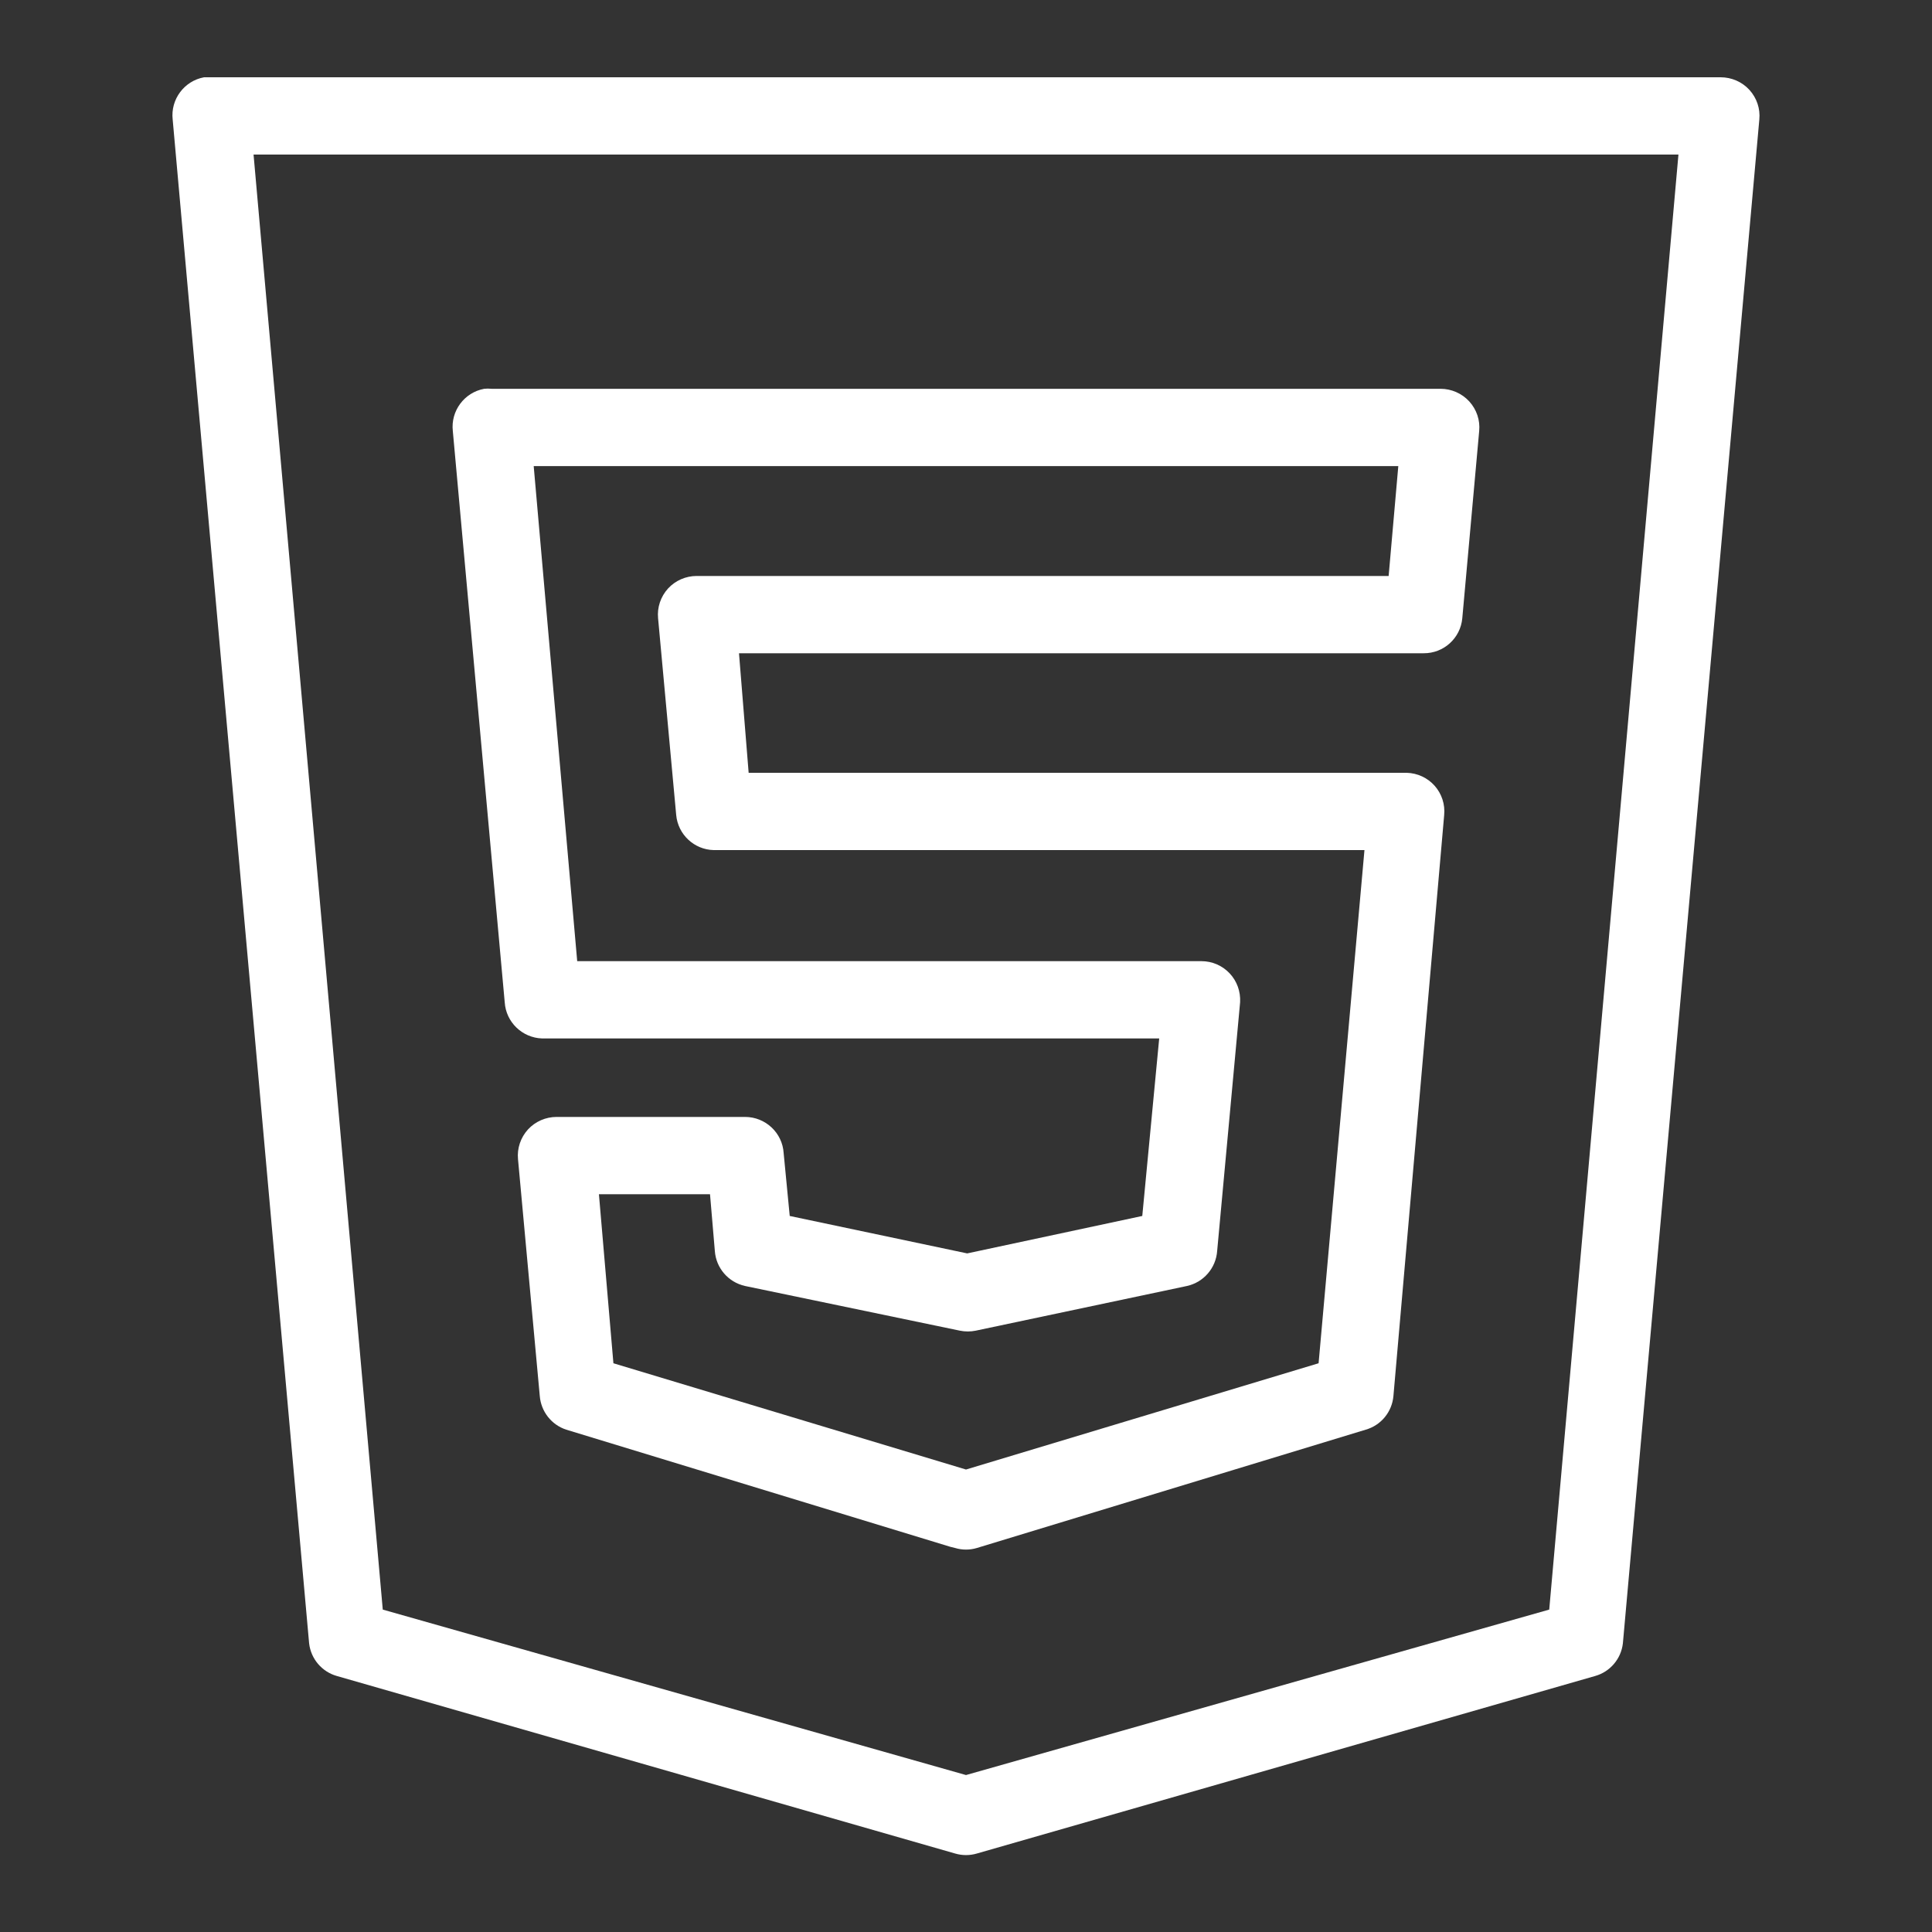 <svg xmlns="http://www.w3.org/2000/svg" viewBox="0 0 50 50" width="50px" height="50px"><rect x="0" y="0" width="50" height="50" fill="#333333" stroke="none"/><path d="M 5.281 2 C 4.766 2.094 4.41 2.574 4.469 3.094 L 8 42.531 C 8.047 42.934 8.332 43.266 8.719 43.375 L 24.719 47.969 C 24.902 48.023 25.098 48.023 25.281 47.969 L 41.281 43.375 C 41.668 43.266 41.953 42.934 42 42.531 L 45.531 3.094 C 45.559 2.812 45.465 2.535 45.273 2.324 C 45.082 2.117 44.812 2 44.531 2 L 5.469 2 C 5.438 2 5.406 2 5.375 2 C 5.344 2 5.312 2 5.281 2 Z M 6.562 4 L 43.438 4 L 40.094 41.656 L 25 45.938 L 9.906 41.656 Z M 12.531 10.062 C 12.016 10.156 11.66 10.637 11.719 11.156 L 13.062 25.938 C 13.094 26.453 13.516 26.859 14.031 26.875 L 30 26.875 L 29.562 31.469 L 25.031 32.438 L 20.438 31.469 L 20.281 29.844 C 20.25 29.316 19.809 28.906 19.281 28.906 L 14.406 28.906 C 14.125 28.906 13.855 29.023 13.664 29.23 C 13.473 29.441 13.379 29.719 13.406 30 L 13.969 36.125 C 14 36.527 14.27 36.875 14.656 37 L 24.594 40.031 L 24.719 40.062 C 24.902 40.117 25.098 40.117 25.281 40.062 L 35.344 37 C 35.742 36.887 36.027 36.539 36.062 36.125 L 37.375 21.094 C 37.402 20.816 37.312 20.543 37.129 20.336 C 36.945 20.129 36.684 20.008 36.406 20 L 19.375 20 L 19.125 16.906 L 36.844 16.906 C 37.363 16.91 37.797 16.516 37.844 16 L 38.281 11.156 C 38.309 10.875 38.215 10.598 38.023 10.387 C 37.832 10.18 37.562 10.062 37.281 10.062 L 12.719 10.062 C 12.656 10.055 12.594 10.055 12.531 10.062 Z M 13.812 12.062 L 36.188 12.062 L 35.938 14.906 L 18.031 14.906 C 17.75 14.906 17.48 15.023 17.289 15.23 C 17.098 15.441 17.004 15.719 17.031 16 L 17.5 21.094 C 17.547 21.598 17.965 21.988 18.469 22 L 35.312 22 L 34.125 35.281 L 25 38.031 L 15.875 35.281 L 15.5 30.906 L 18.375 30.906 L 18.5 32.375 C 18.531 32.816 18.848 33.184 19.281 33.281 L 24.844 34.438 C 24.977 34.465 25.117 34.465 25.25 34.438 L 30.719 33.281 C 31.152 33.184 31.469 32.816 31.5 32.375 L 32.094 25.938 C 32.109 25.66 32.012 25.391 31.824 25.191 C 31.633 24.988 31.371 24.875 31.094 24.875 L 14.938 24.875 Z" fill="#ffffff"/></svg>